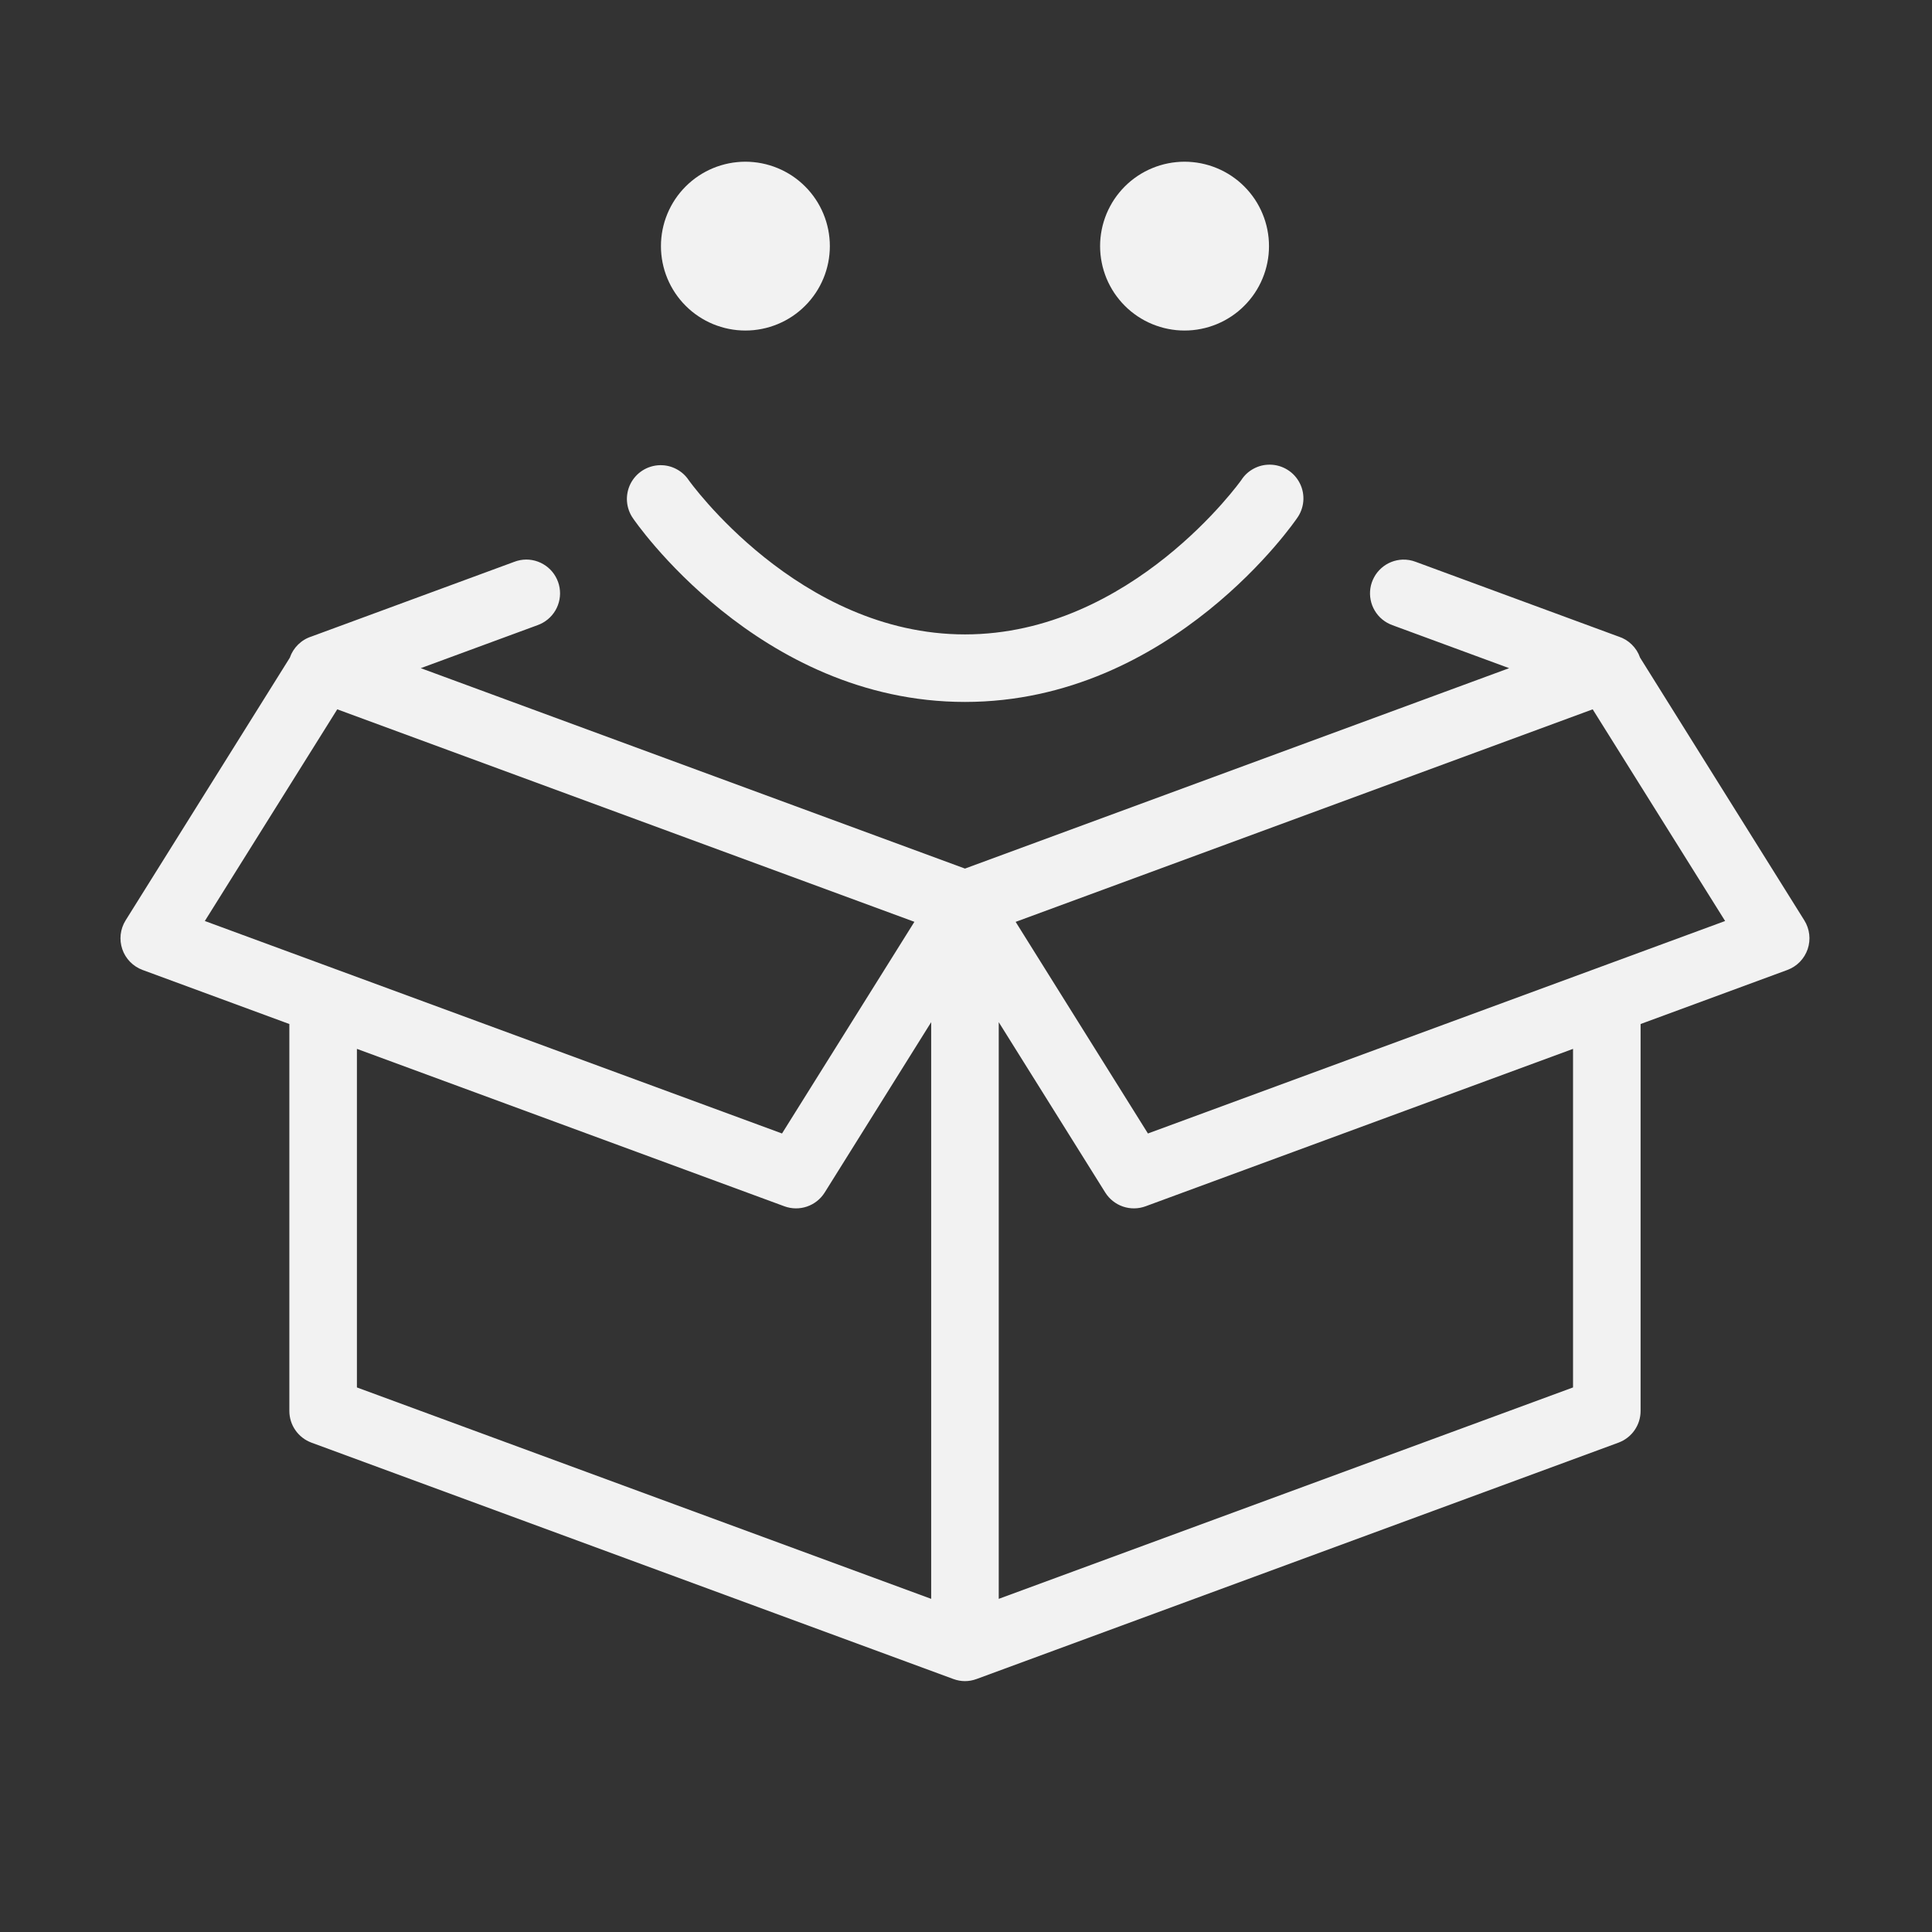 <svg xmlns="http://www.w3.org/2000/svg" xmlns:xlink="http://www.w3.org/1999/xlink" width="500" zoomAndPan="magnify" viewBox="0 0 375 375" height="500" preserveAspectRatio="xMidYMid meet" version="1.0"><rect x="0" y="0" width="375" height="375" fill="#333333" stroke="none"/><defs><clipPath id="id1"><path d="M 23.379 31.094 L 351.879 31.094 L 351.879 326.594 L 23.379 326.594 Z M 23.379 31.094 " clip-rule="nonzero"/></clipPath></defs><g clip-path="url(#id1)"><path fill="#f2f2f2" d="M 144.68 31.387 C 144.145 31.387 143.609 31.414 143.074 31.469 C 142.539 31.52 142.008 31.598 141.48 31.703 C 140.957 31.809 140.434 31.938 139.922 32.094 C 139.406 32.25 138.902 32.43 138.406 32.637 C 137.91 32.84 137.426 33.07 136.953 33.324 C 136.48 33.574 136.02 33.852 135.574 34.148 C 135.125 34.449 134.695 34.766 134.281 35.105 C 133.867 35.449 133.469 35.809 133.09 36.188 C 132.711 36.566 132.348 36.965 132.008 37.379 C 131.668 37.793 131.348 38.223 131.051 38.668 C 130.754 39.117 130.477 39.574 130.223 40.051 C 129.969 40.523 129.742 41.008 129.535 41.504 C 129.332 42 129.148 42.504 128.992 43.016 C 128.84 43.531 128.707 44.051 128.602 44.574 C 128.5 45.102 128.418 45.633 128.367 46.168 C 128.312 46.699 128.289 47.234 128.289 47.773 C 128.289 48.309 128.312 48.844 128.367 49.379 C 128.418 49.91 128.5 50.441 128.602 50.969 C 128.707 51.496 128.84 52.016 128.992 52.527 C 129.148 53.043 129.332 53.547 129.535 54.043 C 129.742 54.539 129.969 55.023 130.223 55.496 C 130.477 55.969 130.754 56.43 131.051 56.875 C 131.348 57.32 131.668 57.75 132.008 58.164 C 132.348 58.582 132.711 58.977 133.09 59.355 C 133.469 59.738 133.867 60.098 134.281 60.438 C 134.695 60.777 135.125 61.098 135.574 61.395 C 136.02 61.691 136.48 61.969 136.953 62.223 C 137.426 62.473 137.91 62.703 138.406 62.91 C 138.902 63.113 139.406 63.293 139.922 63.449 C 140.434 63.605 140.957 63.738 141.48 63.84 C 142.008 63.945 142.539 64.023 143.074 64.078 C 143.609 64.129 144.145 64.156 144.68 64.156 C 145.219 64.156 145.754 64.129 146.285 64.078 C 146.82 64.023 147.352 63.945 147.879 63.84 C 148.406 63.738 148.926 63.605 149.438 63.449 C 149.953 63.293 150.457 63.113 150.953 62.91 C 151.449 62.703 151.934 62.473 152.406 62.223 C 152.883 61.969 153.34 61.691 153.789 61.395 C 154.234 61.098 154.664 60.777 155.078 60.438 C 155.496 60.098 155.891 59.738 156.27 59.355 C 156.652 58.977 157.012 58.582 157.352 58.164 C 157.691 57.75 158.012 57.32 158.309 56.875 C 158.609 56.43 158.883 55.969 159.137 55.496 C 159.391 55.023 159.621 54.539 159.824 54.043 C 160.031 53.547 160.211 53.043 160.367 52.527 C 160.523 52.016 160.652 51.496 160.758 50.969 C 160.863 50.441 160.941 49.91 160.992 49.379 C 161.047 48.844 161.074 48.309 161.074 47.773 C 161.074 47.234 161.047 46.699 160.992 46.168 C 160.941 45.633 160.863 45.102 160.758 44.574 C 160.652 44.051 160.523 43.531 160.367 43.016 C 160.211 42.504 160.031 42 159.824 41.504 C 159.621 41.008 159.391 40.523 159.137 40.051 C 158.883 39.574 158.609 39.117 158.309 38.668 C 158.012 38.223 157.691 37.793 157.352 37.379 C 157.012 36.965 156.652 36.566 156.27 36.188 C 155.891 35.809 155.496 35.449 155.078 35.105 C 154.664 34.766 154.234 34.449 153.789 34.148 C 153.34 33.852 152.883 33.574 152.406 33.324 C 151.934 33.07 151.449 32.84 150.953 32.637 C 150.457 32.43 149.953 32.25 149.438 32.094 C 148.926 31.938 148.406 31.809 147.879 31.703 C 147.352 31.598 146.82 31.52 146.285 31.469 C 145.754 31.414 145.219 31.387 144.68 31.387 Z M 229.918 31.387 C 229.383 31.387 228.848 31.414 228.312 31.469 C 227.777 31.52 227.25 31.598 226.723 31.703 C 226.195 31.809 225.676 31.938 225.16 32.094 C 224.648 32.25 224.145 32.43 223.648 32.637 C 223.152 32.84 222.664 33.07 222.191 33.324 C 221.719 33.574 221.258 33.852 220.812 34.148 C 220.367 34.449 219.938 34.766 219.52 35.105 C 219.105 35.449 218.707 35.809 218.328 36.188 C 217.949 36.566 217.59 36.965 217.25 37.379 C 216.906 37.793 216.59 38.223 216.289 38.668 C 215.992 39.117 215.715 39.574 215.465 40.051 C 215.211 40.523 214.98 41.008 214.773 41.504 C 214.57 42 214.391 42.504 214.234 43.016 C 214.078 43.531 213.945 44.051 213.844 44.574 C 213.738 45.102 213.66 45.633 213.605 46.168 C 213.555 46.699 213.527 47.234 213.527 47.773 C 213.527 48.309 213.555 48.844 213.605 49.379 C 213.66 49.91 213.738 50.441 213.844 50.969 C 213.945 51.496 214.078 52.016 214.234 52.527 C 214.391 53.043 214.57 53.547 214.773 54.043 C 214.98 54.539 215.211 55.023 215.465 55.496 C 215.715 55.969 215.992 56.43 216.289 56.875 C 216.59 57.32 216.906 57.75 217.25 58.164 C 217.59 58.582 217.949 58.977 218.328 59.355 C 218.707 59.738 219.105 60.098 219.52 60.438 C 219.938 60.777 220.367 61.098 220.812 61.395 C 221.258 61.691 221.719 61.969 222.191 62.223 C 222.664 62.473 223.152 62.703 223.648 62.91 C 224.145 63.113 224.648 63.293 225.16 63.449 C 225.676 63.605 226.195 63.738 226.723 63.84 C 227.25 63.945 227.777 64.023 228.312 64.078 C 228.848 64.129 229.383 64.156 229.918 64.156 C 230.457 64.156 230.992 64.129 231.527 64.078 C 232.062 64.023 232.59 63.945 233.117 63.84 C 233.645 63.738 234.164 63.605 234.68 63.449 C 235.191 63.293 235.695 63.113 236.191 62.91 C 236.688 62.703 237.172 62.473 237.648 62.223 C 238.121 61.969 238.582 61.691 239.027 61.395 C 239.473 61.098 239.902 60.777 240.32 60.438 C 240.734 60.098 241.133 59.738 241.512 59.355 C 241.891 58.977 242.25 58.582 242.59 58.164 C 242.934 57.75 243.25 57.32 243.551 56.875 C 243.848 56.43 244.125 55.969 244.375 55.496 C 244.629 55.023 244.859 54.539 245.062 54.043 C 245.27 53.547 245.449 53.043 245.605 52.527 C 245.762 52.016 245.891 51.496 245.996 50.969 C 246.102 50.441 246.18 49.91 246.234 49.379 C 246.285 48.844 246.312 48.309 246.312 47.773 C 246.312 47.234 246.285 46.699 246.234 46.168 C 246.18 45.633 246.102 45.102 245.996 44.574 C 245.891 44.051 245.762 43.531 245.605 43.016 C 245.449 42.504 245.27 42 245.062 41.504 C 244.859 41.008 244.629 40.523 244.375 40.051 C 244.125 39.574 243.848 39.117 243.551 38.668 C 243.25 38.223 242.93 37.793 242.59 37.379 C 242.25 36.965 241.891 36.566 241.512 36.188 C 241.133 35.809 240.734 35.449 240.32 35.105 C 239.902 34.766 239.473 34.449 239.027 34.148 C 238.582 33.852 238.121 33.574 237.648 33.324 C 237.172 33.07 236.688 32.84 236.191 32.637 C 235.695 32.43 235.191 32.25 234.68 32.094 C 234.164 31.938 233.645 31.809 233.117 31.703 C 232.59 31.598 232.062 31.52 231.527 31.469 C 230.992 31.414 230.457 31.387 229.918 31.387 Z M 246.477 90.191 C 245.355 90.184 244.301 90.445 243.312 90.98 C 242.324 91.516 241.527 92.254 240.922 93.199 C 240.922 93.199 219.664 123.137 187.301 123.137 C 154.934 123.137 133.68 93.199 133.68 93.199 C 133.059 92.27 132.25 91.547 131.258 91.031 C 130.27 90.516 129.215 90.27 128.098 90.293 C 127.5 90.305 126.918 90.398 126.348 90.57 C 125.773 90.742 125.238 90.988 124.734 91.305 C 124.23 91.625 123.777 92.004 123.379 92.445 C 122.977 92.887 122.645 93.375 122.375 93.906 C 122.109 94.438 121.918 94.996 121.805 95.582 C 121.688 96.168 121.652 96.754 121.699 97.352 C 121.746 97.945 121.871 98.52 122.074 99.082 C 122.277 99.641 122.551 100.164 122.895 100.648 C 122.895 100.648 147.043 136.246 187.301 136.246 C 227.559 136.246 251.703 100.648 251.703 100.648 C 252.062 100.164 252.352 99.637 252.566 99.07 C 252.781 98.504 252.914 97.922 252.969 97.316 C 253.02 96.715 252.992 96.117 252.879 95.52 C 252.766 94.926 252.574 94.359 252.301 93.816 C 252.031 93.277 251.691 92.781 251.285 92.332 C 250.879 91.887 250.418 91.5 249.902 91.184 C 249.391 90.863 248.84 90.617 248.258 90.449 C 247.676 90.281 247.082 90.195 246.477 90.191 Z M 102.164 108.609 C 101.344 108.613 100.555 108.762 99.793 109.059 L 60.453 123.547 C 59.465 123.863 58.602 124.387 57.863 125.109 C 57.125 125.836 56.586 126.688 56.25 127.668 L 24.375 178.652 C 24.121 179.062 23.91 179.5 23.75 179.961 C 23.59 180.418 23.484 180.891 23.426 181.375 C 23.371 181.855 23.371 182.34 23.422 182.824 C 23.477 183.309 23.582 183.777 23.738 184.238 C 23.895 184.699 24.102 185.137 24.355 185.551 C 24.613 185.965 24.91 186.348 25.25 186.695 C 25.59 187.043 25.965 187.348 26.371 187.613 C 26.777 187.879 27.211 188.094 27.668 188.266 L 56.164 198.762 L 56.164 273.871 C 56.164 274.539 56.266 275.195 56.465 275.832 C 56.668 276.473 56.957 277.066 57.344 277.613 C 57.727 278.164 58.184 278.645 58.715 279.051 C 59.242 279.461 59.824 279.781 60.453 280.016 L 185.035 325.891 C 186.543 326.445 188.055 326.445 189.566 325.891 L 314.148 280.016 C 314.777 279.781 315.355 279.461 315.887 279.051 C 316.418 278.645 316.875 278.164 317.258 277.613 C 317.641 277.066 317.934 276.473 318.137 275.832 C 318.336 275.195 318.438 274.539 318.438 273.871 L 318.438 198.762 L 346.934 188.266 C 347.387 188.094 347.82 187.879 348.23 187.613 C 348.637 187.348 349.012 187.043 349.352 186.695 C 349.691 186.348 349.988 185.965 350.242 185.551 C 350.496 185.137 350.703 184.699 350.863 184.238 C 351.02 183.777 351.125 183.309 351.176 182.824 C 351.23 182.34 351.227 181.855 351.172 181.375 C 351.117 180.891 351.008 180.418 350.848 179.961 C 350.688 179.5 350.48 179.062 350.223 178.652 L 318.336 127.645 C 318 126.672 317.461 125.824 316.723 125.102 C 315.988 124.383 315.129 123.863 314.148 123.547 C 314.062 123.516 313.977 123.484 313.891 123.457 L 274.805 109.059 C 273.977 108.738 273.121 108.594 272.23 108.621 C 271.469 108.652 270.734 108.809 270.027 109.09 C 269.32 109.375 268.684 109.77 268.113 110.277 C 267.543 110.785 267.078 111.371 266.715 112.043 C 266.352 112.711 266.109 113.422 265.992 114.176 C 265.879 114.93 265.895 115.68 266.039 116.426 C 266.184 117.176 266.453 117.875 266.844 118.531 C 267.234 119.184 267.723 119.754 268.312 120.238 C 268.902 120.719 269.555 121.09 270.273 121.348 L 292.926 129.691 L 187.301 168.59 L 81.672 129.691 L 104.328 121.348 C 105.055 121.09 105.719 120.715 106.316 120.223 C 106.914 119.734 107.406 119.156 107.801 118.488 C 108.191 117.824 108.457 117.109 108.598 116.348 C 108.738 115.59 108.742 114.828 108.613 114.066 C 108.484 113.305 108.227 112.59 107.844 111.918 C 107.461 111.246 106.977 110.66 106.383 110.16 C 105.793 109.664 105.137 109.281 104.41 109.012 C 103.684 108.746 102.938 108.613 102.164 108.609 Z M 65.461 137.68 L 177.477 178.922 L 177.477 178.934 L 151.789 220.008 L 39.758 178.766 Z M 309.141 137.68 L 334.844 178.766 L 222.812 220.008 L 197.137 178.934 Z M 180.742 198.402 L 180.742 310.336 L 69.277 269.301 L 69.277 203.586 L 152.25 234.141 C 152.957 234.398 153.684 234.535 154.438 234.543 C 155.191 234.551 155.922 234.434 156.637 234.191 C 157.348 233.945 158 233.59 158.59 233.121 C 159.18 232.656 159.676 232.102 160.074 231.465 Z M 193.855 198.402 L 214.527 231.465 C 214.926 232.102 215.422 232.656 216.012 233.121 C 216.602 233.59 217.25 233.945 217.965 234.191 C 218.676 234.434 219.41 234.551 220.16 234.543 C 220.914 234.535 221.645 234.398 222.352 234.141 L 305.324 203.586 L 305.324 269.301 L 193.855 310.336 Z M 193.855 198.402 " fill-opacity="1" fill-rule="nonzero"/></g></svg>